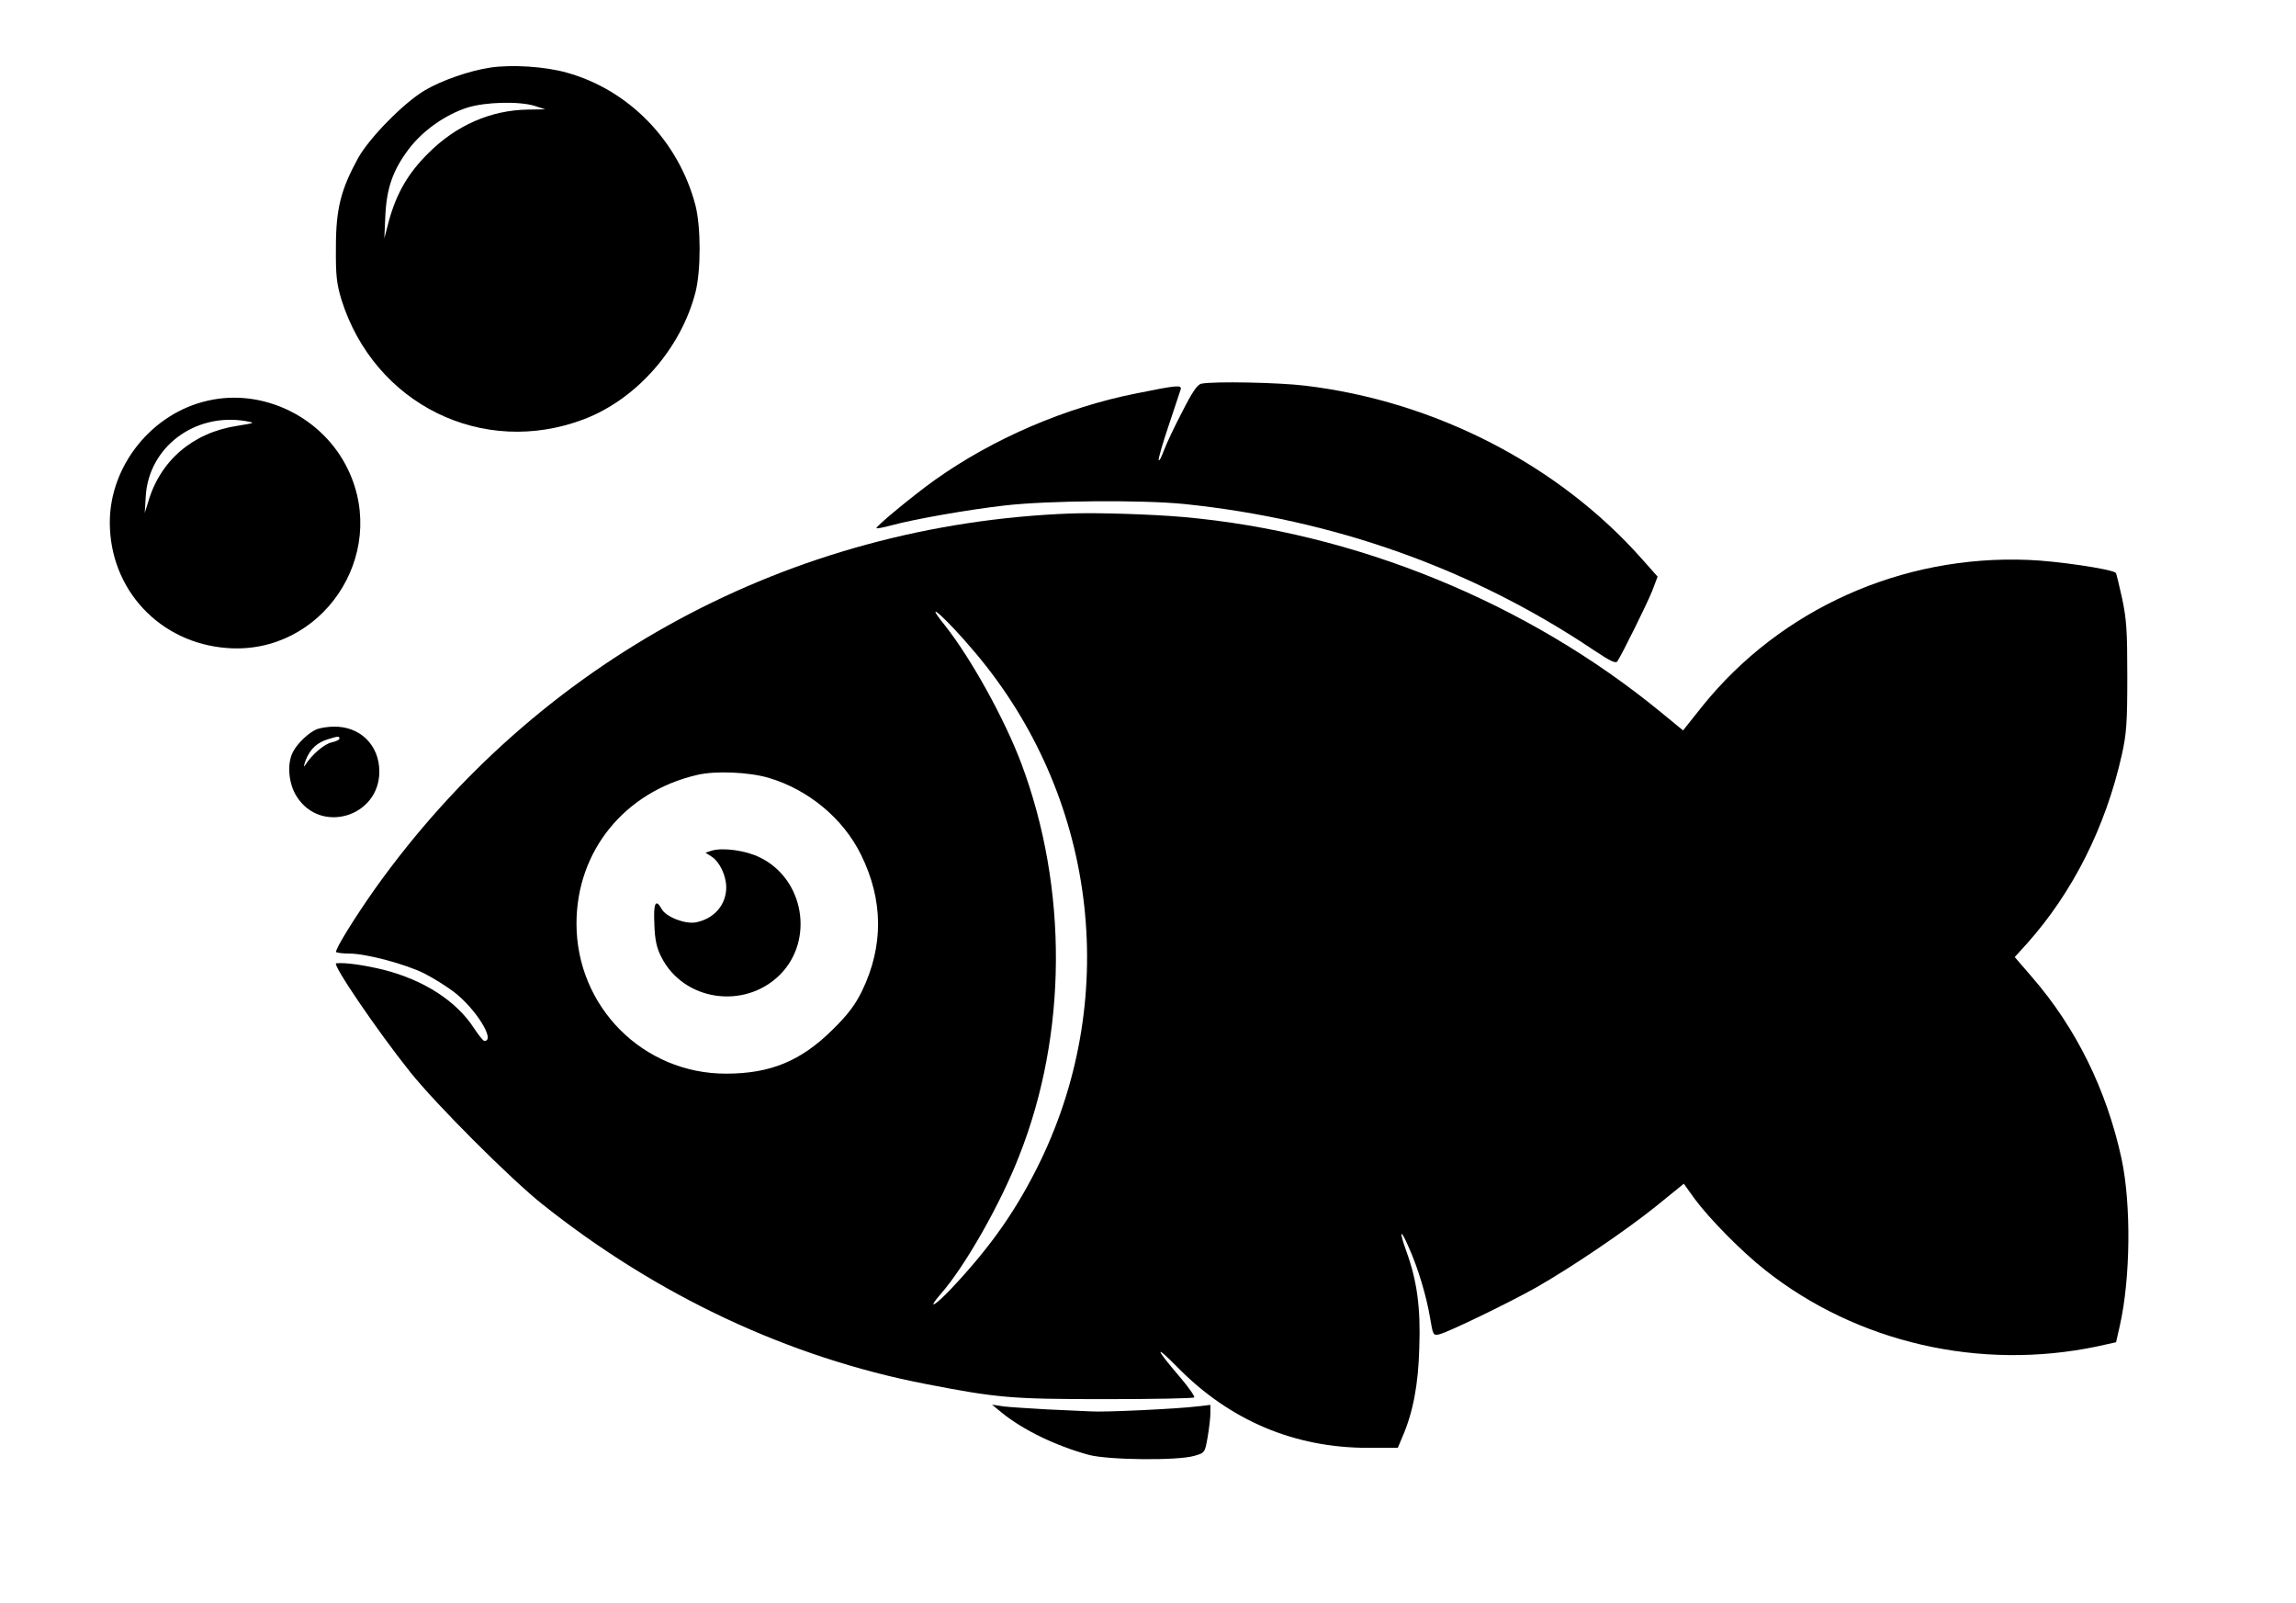 <?xml version="1.0" standalone="no"?>
<!DOCTYPE svg PUBLIC "-//W3C//DTD SVG 20010904//EN"
 "http://www.w3.org/TR/2001/REC-SVG-20010904/DTD/svg10.dtd">
<svg version="1.0" xmlns="http://www.w3.org/2000/svg"
 width="920pt" height="642pt" viewBox="0 0 920 642"
 preserveAspectRatio="xMidYMid meet">

<g transform="translate(0,642) scale(0.1,-0.1)"
fill="#000000" stroke="none">
<path d="M1963 6149 c-84 -13 -193 -51 -261 -91 -83 -49 -222 -190 -267 -271
-69 -126 -89 -203 -89 -357 -1 -115 3 -146 22 -210 132 -420 567 -634 973
-479 211 81 388 283 446 509 22 88 22 263 -1 350 -68 256 -266 460 -515 529
-88 25 -223 33 -308 20z m182 -154 l40 -13 -69 -1 c-149 -2 -289 -63 -401
-176 -80 -79 -126 -160 -156 -267 l-19 -73 4 90 c5 111 30 183 94 268 56 74
147 138 235 166 73 23 211 26 272 6z"/>
<path d="M4814 4883 c-16 -3 -37 -34 -76 -111 -31 -59 -64 -129 -74 -156 -10
-27 -19 -45 -21 -39 -2 6 16 68 40 139 24 71 45 136 48 144 5 19 -15 17 -178
-16 -283 -56 -572 -180 -806 -346 -83 -59 -240 -188 -235 -194 2 -2 28 3 58
11 91 25 307 63 455 80 172 20 551 23 720 6 600 -62 1154 -259 1639 -584 69
-46 90 -56 97 -46 21 33 118 229 139 281 l22 58 -63 71 c-334 377 -829 632
-1349 694 -106 13 -366 18 -416 8z"/>
<path d="M833 4815 c-224 -50 -393 -260 -393 -488 0 -269 200 -483 470 -503
378 -29 649 370 485 714 -100 210 -339 328 -562 277z m152 -82 c39 -7 38 -7
-35 -19 -177 -27 -308 -139 -356 -304 l-14 -45 4 66 c11 197 196 337 401 302z"/>
<path d="M4290 4363 c-1123 -43 -2135 -589 -2787 -1503 -84 -119 -163 -247
-156 -254 4 -3 28 -6 53 -6 67 0 225 -42 301 -80 35 -18 88 -51 117 -73 88
-67 169 -197 123 -197 -5 0 -23 23 -41 50 -70 109 -201 194 -363 235 -77 19
-155 30 -190 26 -18 -2 165 -271 297 -436 102 -128 402 -428 529 -529 461
-367 988 -614 1535 -720 289 -56 344 -61 719 -61 193 0 354 3 358 7 4 3 -23
42 -60 85 -96 112 -101 131 -9 38 210 -215 470 -325 765 -325 l120 0 18 43
c43 99 64 209 68 357 6 161 -9 270 -52 388 -30 83 -24 94 9 17 37 -81 72 -198
86 -283 12 -72 13 -73 38 -67 37 9 278 126 385 186 141 80 360 228 483 327
l111 90 43 -60 c59 -80 188 -211 283 -286 368 -291 860 -404 1329 -306 l77 17
15 66 c43 190 46 486 7 669 -60 276 -182 524 -359 728 l-69 80 49 54 c184 206
315 467 380 756 19 85 22 130 22 314 0 184 -3 229 -21 314 -12 54 -23 100 -25
101 -14 15 -238 48 -350 52 -508 21 -993 -197 -1306 -585 l-78 -98 -89 73
c-535 439 -1224 721 -1915 782 -125 11 -346 18 -450 14z m-382 -558 c482 -571
584 -1365 262 -2034 -94 -194 -198 -343 -358 -513 -67 -71 -100 -88 -42 -21
96 109 239 360 314 553 193 488 196 1070 9 1570 -67 179 -203 424 -307 555
-95 118 6 28 122 -110z m-828 -501 c159 -47 299 -163 370 -308 90 -182 91
-366 4 -546 -28 -57 -57 -95 -118 -155 -126 -125 -249 -176 -426 -176 -332 -1
-600 267 -600 601 0 291 193 529 485 596 73 17 207 11 285 -12z"/>
<path d="M2851 3012 l-24 -8 25 -16 c32 -21 58 -76 58 -123 0 -70 -49 -126
-122 -140 -43 -8 -120 22 -137 54 -24 43 -33 23 -29 -61 2 -63 9 -95 28 -132
89 -176 333 -212 475 -71 139 139 97 384 -80 470 -56 28 -149 41 -194 27z"/>
<path d="M1270 3499 c-32 -13 -78 -56 -96 -91 -25 -47 -18 -128 15 -179 96
-152 331 -81 331 100 0 106 -77 182 -183 180 -23 0 -53 -5 -67 -10z m90 -38
c0 -5 -14 -11 -31 -15 -29 -6 -80 -49 -106 -91 -7 -11 -6 -2 2 20 18 45 45 70
90 84 40 12 45 13 45 2z"/>
<path d="M4015 760 c86 -69 213 -131 347 -168 77 -21 358 -24 424 -4 42 12 42
13 53 75 6 35 11 78 11 96 l0 33 -52 -6 c-81 -10 -377 -24 -428 -20 -25 1
-103 5 -175 8 -71 4 -150 9 -175 12 l-45 7 40 -33z"/>
</g>
</svg>
